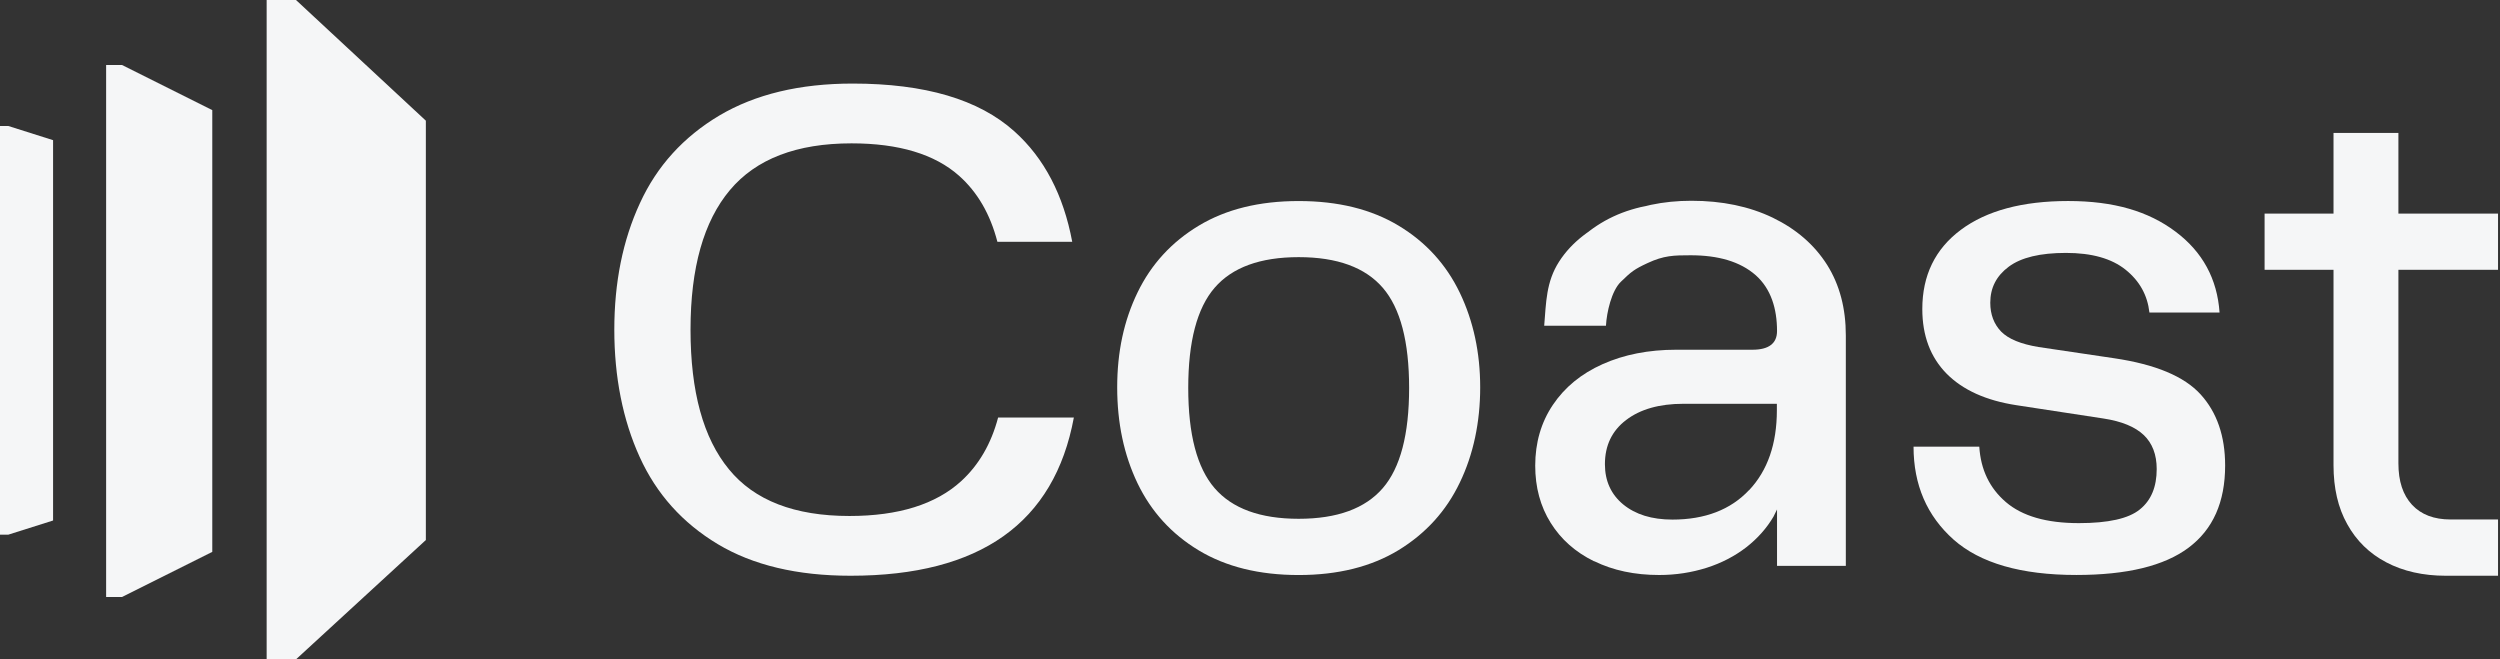 <svg width="91" height="24" viewBox="0 0 91 24" fill="none" xmlns="http://www.w3.org/2000/svg">
<rect x="0" y="0" width="91" height="24" fill="#333333" stroke="none"/>
<g clip-path="url(#clip0_4711_1731)">
<path d="M15.501 19.657L10.775 24H9.706V12.001V0H10.774L15.501 4.393V12.024V19.657Z" fill="#F5F6F7"></path>
<path d="M7.727 20.088L4.442 21.73H3.863V12.048V2.366H4.442L7.727 4.008V12.048V20.088Z" fill="#F5F6F7"></path>
<path d="M1.932 18.946L0.305 19.461H0V12.024V4.587H0.305L1.932 5.102V12.024V18.946Z" fill="#F5F6F7"></path>
<path d="M58.027 20.432C57.346 20.099 56.82 19.633 56.445 19.032C56.069 18.432 55.882 17.734 55.882 16.951C55.882 16.115 56.096 15.374 56.526 14.736C56.955 14.098 57.555 13.604 58.333 13.256C59.111 12.907 60.007 12.73 61.015 12.73H63.793C64.088 12.73 64.314 12.671 64.459 12.559C64.609 12.446 64.684 12.275 64.684 12.049C64.684 11.245 64.469 10.515 63.906 10.016C63.338 9.518 62.538 9.292 61.541 9.292C60.929 9.292 60.564 9.298 59.969 9.577C59.486 9.802 59.379 9.888 58.998 10.258C58.661 10.585 58.483 11.368 58.457 11.856H56.209C56.279 11.003 56.279 10.258 56.751 9.523C57.223 8.788 57.931 8.289 58.768 7.898C59.604 7.506 60.537 7.308 61.567 7.308C62.683 7.308 63.67 7.512 64.528 7.924C65.381 8.337 66.041 8.906 66.507 9.641C66.968 10.376 67.188 11.234 67.188 12.21V20.598H64.684V18.544L64.555 18.806C64.308 19.225 63.981 19.595 63.563 19.922C63.144 20.244 62.662 20.496 62.12 20.668C61.578 20.839 61.004 20.93 60.393 20.93C59.502 20.93 58.72 20.764 58.038 20.431H58.028L58.027 20.432ZM63.669 17.841C64.34 17.128 64.678 16.157 64.678 14.934V14.698H61.272C60.398 14.698 59.706 14.896 59.191 15.288C58.676 15.68 58.419 16.216 58.419 16.897C58.419 17.509 58.644 17.997 59.084 18.361C59.529 18.726 60.125 18.913 60.875 18.913C62.061 18.913 62.994 18.554 63.664 17.841H63.669V17.841ZM56.745 9.56C57.249 8.869 57.888 8.273 58.724 7.882C59.561 7.49 60.532 7.346 61.562 7.346" fill="#F5F6F7"></path>
<path d="M43.636 20.035C42.644 19.438 41.903 18.622 41.407 17.593C40.911 16.558 40.666 15.396 40.666 14.1C40.666 12.805 40.911 11.669 41.407 10.645C41.903 9.621 42.644 8.811 43.636 8.214C44.627 7.617 45.838 7.318 47.272 7.318C48.706 7.318 49.917 7.617 50.909 8.214C51.9 8.811 52.642 9.627 53.137 10.656C53.633 11.691 53.879 12.837 53.879 14.101C53.879 15.365 53.633 16.538 53.137 17.566C52.642 18.601 51.9 19.417 50.909 20.024C49.917 20.627 48.706 20.931 47.272 20.931C45.838 20.931 44.627 20.632 43.636 20.035ZM44.212 17.769C44.852 18.51 45.87 18.884 47.272 18.884C48.674 18.884 49.693 18.51 50.333 17.769C50.973 17.028 51.292 15.812 51.292 14.122C51.292 12.432 50.973 11.216 50.333 10.475C49.693 9.734 48.674 9.36 47.272 9.36C45.87 9.36 44.852 9.734 44.212 10.475C43.572 11.216 43.252 12.432 43.252 14.122C43.252 15.812 43.572 17.028 44.212 17.769Z" fill="#F5F6F7"></path>
<path d="M72.046 16.26C72.099 17.095 72.419 17.765 73.014 18.276C73.61 18.787 74.493 19.042 75.669 19.042C76.743 19.042 77.483 18.877 77.892 18.542C78.302 18.212 78.504 17.722 78.504 17.073C78.504 16.547 78.345 16.132 78.031 15.834C77.717 15.536 77.228 15.334 76.562 15.233L73.397 14.749C72.291 14.579 71.445 14.196 70.855 13.6C70.27 13.004 69.972 12.223 69.972 11.249C69.972 10.025 70.44 9.062 71.376 8.365C72.312 7.668 73.616 7.317 75.281 7.317C76.946 7.317 78.201 7.69 79.186 8.429C80.175 9.168 80.707 10.153 80.792 11.376H78.239C78.169 10.748 77.882 10.227 77.372 9.818C76.861 9.408 76.138 9.206 75.201 9.206C74.265 9.206 73.573 9.371 73.121 9.706C72.669 10.041 72.446 10.477 72.446 11.02C72.446 11.445 72.579 11.796 72.84 12.068C73.106 12.339 73.558 12.525 74.207 12.632L76.962 13.041C78.462 13.264 79.505 13.7 80.101 14.355C80.697 15.009 80.995 15.876 80.995 16.945C80.995 18.275 80.553 19.27 79.665 19.935C78.781 20.599 77.42 20.929 75.579 20.929C73.569 20.929 72.079 20.498 71.111 19.642C70.143 18.78 69.653 17.652 69.653 16.259H72.047L72.046 16.26Z" fill="#F5F6F7"></path>
<path d="M36.331 15.199C36.081 16.148 35.633 16.921 34.988 17.513C34.065 18.355 32.711 18.782 30.92 18.782C28.925 18.782 27.459 18.217 26.532 17.081C25.598 15.946 25.135 14.256 25.135 12C25.135 9.745 25.615 8.055 26.569 6.919C27.523 5.783 29 5.218 30.995 5.218C32.717 5.218 34.023 5.612 34.908 6.396C35.58 6.993 36.044 7.793 36.305 8.801H39.029C38.71 7.1 38.011 5.756 36.923 4.781C35.628 3.618 33.665 3.042 31.036 3.042C29.106 3.042 27.491 3.432 26.184 4.205C24.878 4.984 23.913 6.044 23.294 7.394C22.67 8.742 22.361 10.278 22.361 12C22.361 13.722 22.67 15.285 23.284 16.634C23.897 17.983 24.846 19.038 26.126 19.806C27.406 20.573 29.016 20.957 30.962 20.957C35.676 20.957 38.379 19.033 39.088 15.199H36.326H36.331Z" fill="#F5F6F7"></path>
<path d="M87.302 7.776H90.928V9.82H87.302V16.866C87.302 17.517 87.466 18.016 87.8 18.377C88.134 18.733 88.599 18.909 89.202 18.909H90.928V20.957H89.026C88.2 20.957 87.477 20.793 86.863 20.47C86.244 20.147 85.772 19.681 85.439 19.079C85.104 18.482 84.94 17.764 84.94 16.936V9.82H82.431V7.776H84.94V4.839H87.302V7.776Z" fill="#F5F6F7"></path>
</g>
<defs>
<clipPath id="clip0_4711_1731">
<rect width="90.928" height="24" fill="white"></rect>
</clipPath>
</defs>
</svg>
